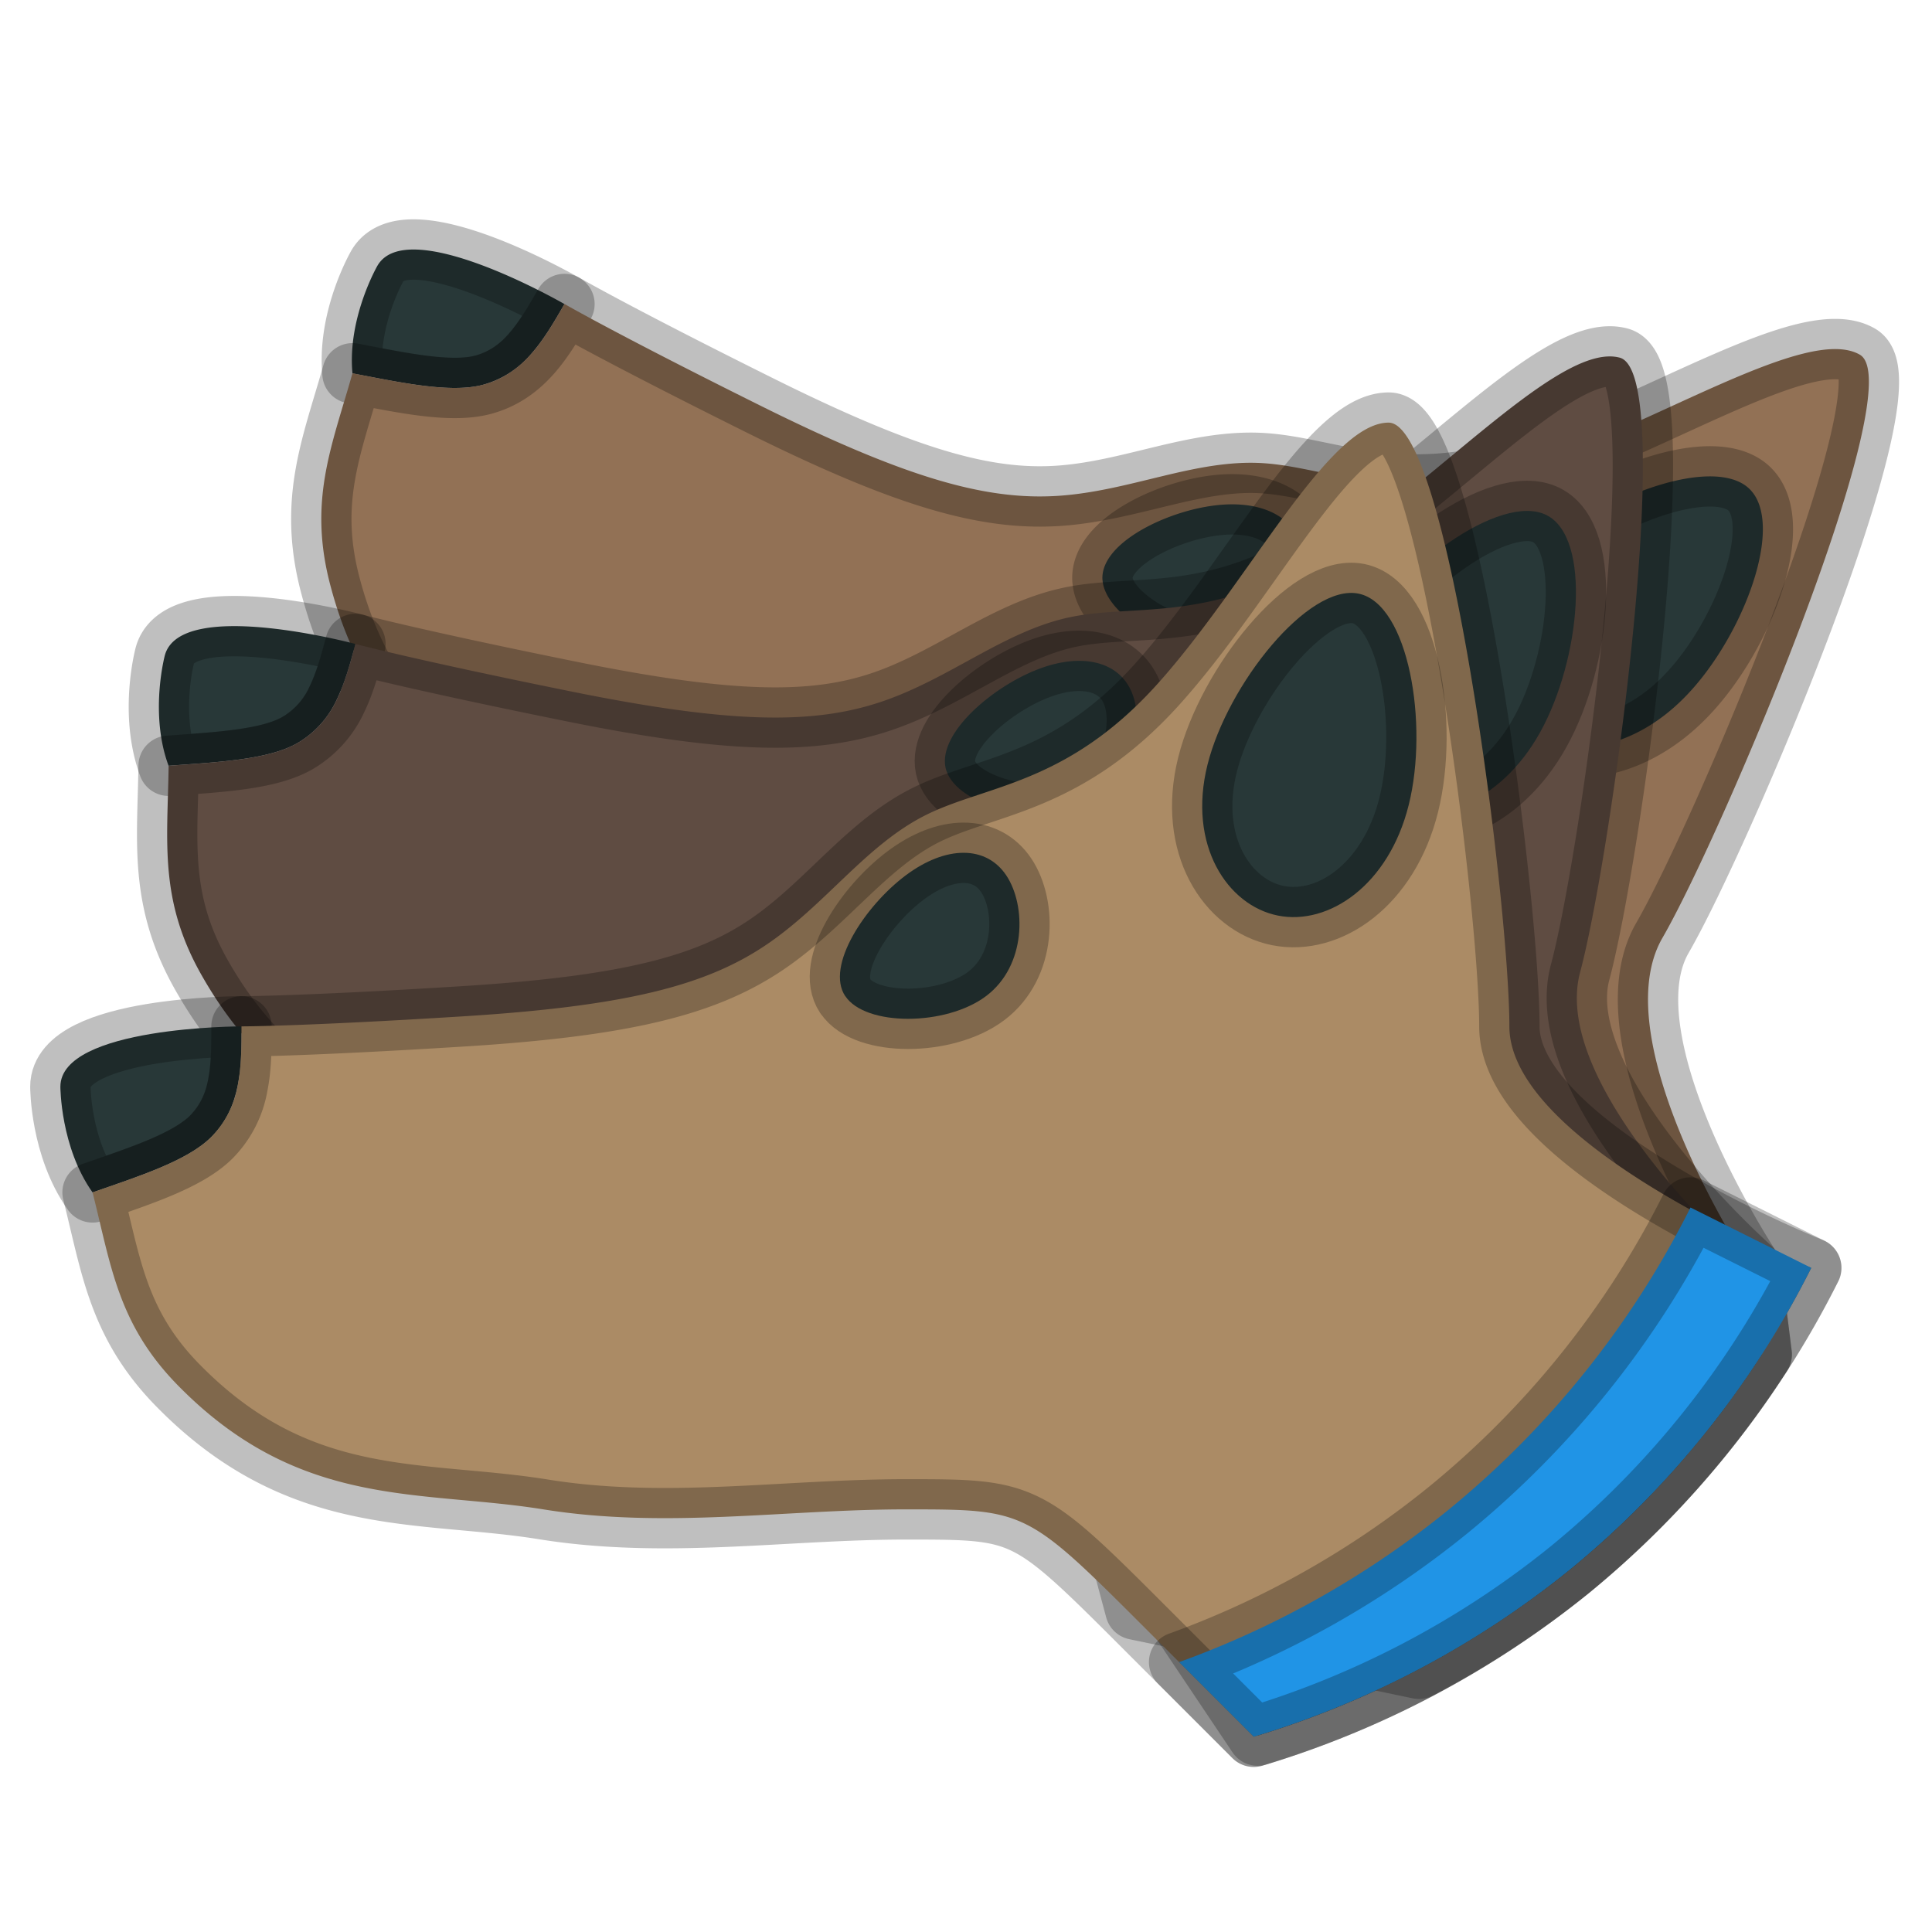 <svg xmlns="http://www.w3.org/2000/svg" width="32" height="32"><path fill="#283838" stroke="#000" stroke-linecap="round" stroke-linejoin="round" stroke-opacity=".25" d="M5.838 6.184c.8.152 1.625.333 2.162.189a1.61 1.61 0 0 0 .806-.52c.21-.24.377-.529.543-.817 0 0-2.598-1.5-3.098-.634 0 0-.5.866-.413 1.782z"/><path fill="#927155" stroke="#000" stroke-linecap="round" stroke-linejoin="round" stroke-opacity=".25" d="M9.35 5.035c-.167.289-.333.577-.543.817-.21.239-.465.43-.807.521-.538.144-1.362-.037-2.162-.19-.348 1.228-.744 2.127-.356 3.55.732 2.731 2.605 3.434 4.198 4.732 1.592 1.297 3.463 2 5.195 3s1.733.998 2.465 3.73l1.465 5.465 4.695.98A15.264 15.264 0 0 0 26 26a15.34 15.34 0 0 0 3.18-3.566L29 21s-2.465-3.733-1.465-5.465 4.136-9.16 3.27-9.66-3.354 1.142-5.487 1.836c-2.132.694-3.288.028-4.404-.04s-2.192.464-3.393.542c-1.2.077-2.52-.299-4.914-1.488-2.394-1.19-3.257-1.69-3.257-1.69z"/><g fill="#283838" stroke="#000" stroke-linecap="round" stroke-linejoin="round" stroke-opacity=".25"><path d="M18.26 9.603c-.038-.6 1.04-1.133 1.866-1.232.827-.1 1.405.234 1.444.833s-.46 1.462-1.289 1.564c-.83.1-1.982-.565-2.02-1.165zM28.955 8.078c.638.561-.073 2.46-1.029 3.448-.954.99-2.152 1.067-2.792.504s-.717-1.759.239-2.747c.956-.989 2.944-1.764 3.582-1.205zM2.792 12.683c.812-.06 1.656-.098 2.138-.377a1.61 1.61 0 0 0 .644-.71c.14-.287.227-.609.313-.93 0 0-2.898-.777-3.157.19 0 0-.258.965.062 1.827z"/></g><path fill="#5f4c42" stroke="#000" stroke-linecap="round" stroke-linejoin="round" stroke-opacity=".25" d="M26.635 5.904c-1.02.036-2.866 2.067-4.63 3.213-1.88 1.222-3.17.878-4.265 1.102s-1.997 1.017-3.136 1.402c-1.14.386-2.513.364-5.133-.166-2.621-.53-3.584-.789-3.584-.789-.087.322-.172.644-.313.93a1.608 1.608 0 0 1-.644.71c-.482.28-1.325.317-2.137.378-.018 1.275-.167 2.246.576 3.52 1.414 2.449 3.403 2.642 5.277 3.483 1.875.842 3.864 1.036 5.795 1.553 1.932.518 1.932.518 3.346 2.967l3.043 4.54A15.328 15.328 0 0 0 26 26a15.34 15.34 0 0 0 3.18-3.566L29 21s-3.346-2.967-2.828-4.898c.518-1.932 1.622-9.92.656-10.178a.657.657 0 0 0-.193-.02z"/><g fill="#283838" stroke="#000" stroke-linecap="round" stroke-linejoin="round" stroke-opacity=".25"><path d="M15.676 12.77c-.192-.57.71-1.362 1.483-1.672.774-.31 1.418-.138 1.61.43s-.065 1.533-.84 1.845c-.774.312-2.06-.033-2.252-.603zM25.612 8.53c.761.377.565 2.394-.101 3.596-.666 1.203-1.803 1.588-2.567 1.21s-1.147-1.513-.48-2.716c.667-1.202 2.387-2.466 3.148-2.09zM1.533 19.75c.769-.268 1.574-.524 1.967-.918.25-.25.375-.541.438-.853C4 17.666 4 17.333 4 17c0 0-3 0-3 1 0 0 0 1 .533 1.75z"/></g><g stroke="#000" stroke-linecap="round" stroke-linejoin="round" stroke-opacity=".25"><path fill="#ab8b65" d="M23 7c-1 0-2.332 2.665-3.832 4.332S16.334 13 15.334 13.5s-1.667 1.499-2.668 2.166-2.331 1.001-5 1.168S4 17 4 17c0 .333 0 .666-.063.979a1.607 1.607 0 0 1-.437.853c-.393.394-1.198.65-1.967.918.313 1.237.42 2.213 1.467 3.25 2 2 3.972 1.673 6 2s4 0 6 0 2 0 4 2l1.766 1.766A15.328 15.328 0 0 0 26 26a15.336 15.336 0 0 0 4-5s-5-2-5-4-1-10-2-10z"/><path fill="#283838" d="M14 16.5c-.333-.501.334-1.501 1-2 .667-.5 1.334-.5 1.667-.001s.333 1.497-.334 1.999c-.668.502-1.999.502-2.332.001zM22.5 9.832c.833.167 1.166 2.166.833 3.5-.332 1.334-1.33 2-2.166 1.833S19.667 14 20 12.666c.334-1.334 1.668-3 2.5-2.834z"/><path fill="#2094e6" d="M28 20a15.336 15.336 0 0 1-4 5 15.34 15.34 0 0 1-4.47 2.53l1.236 1.236A15.328 15.328 0 0 0 26 26a15.336 15.336 0 0 0 4-5z"/></g></svg>